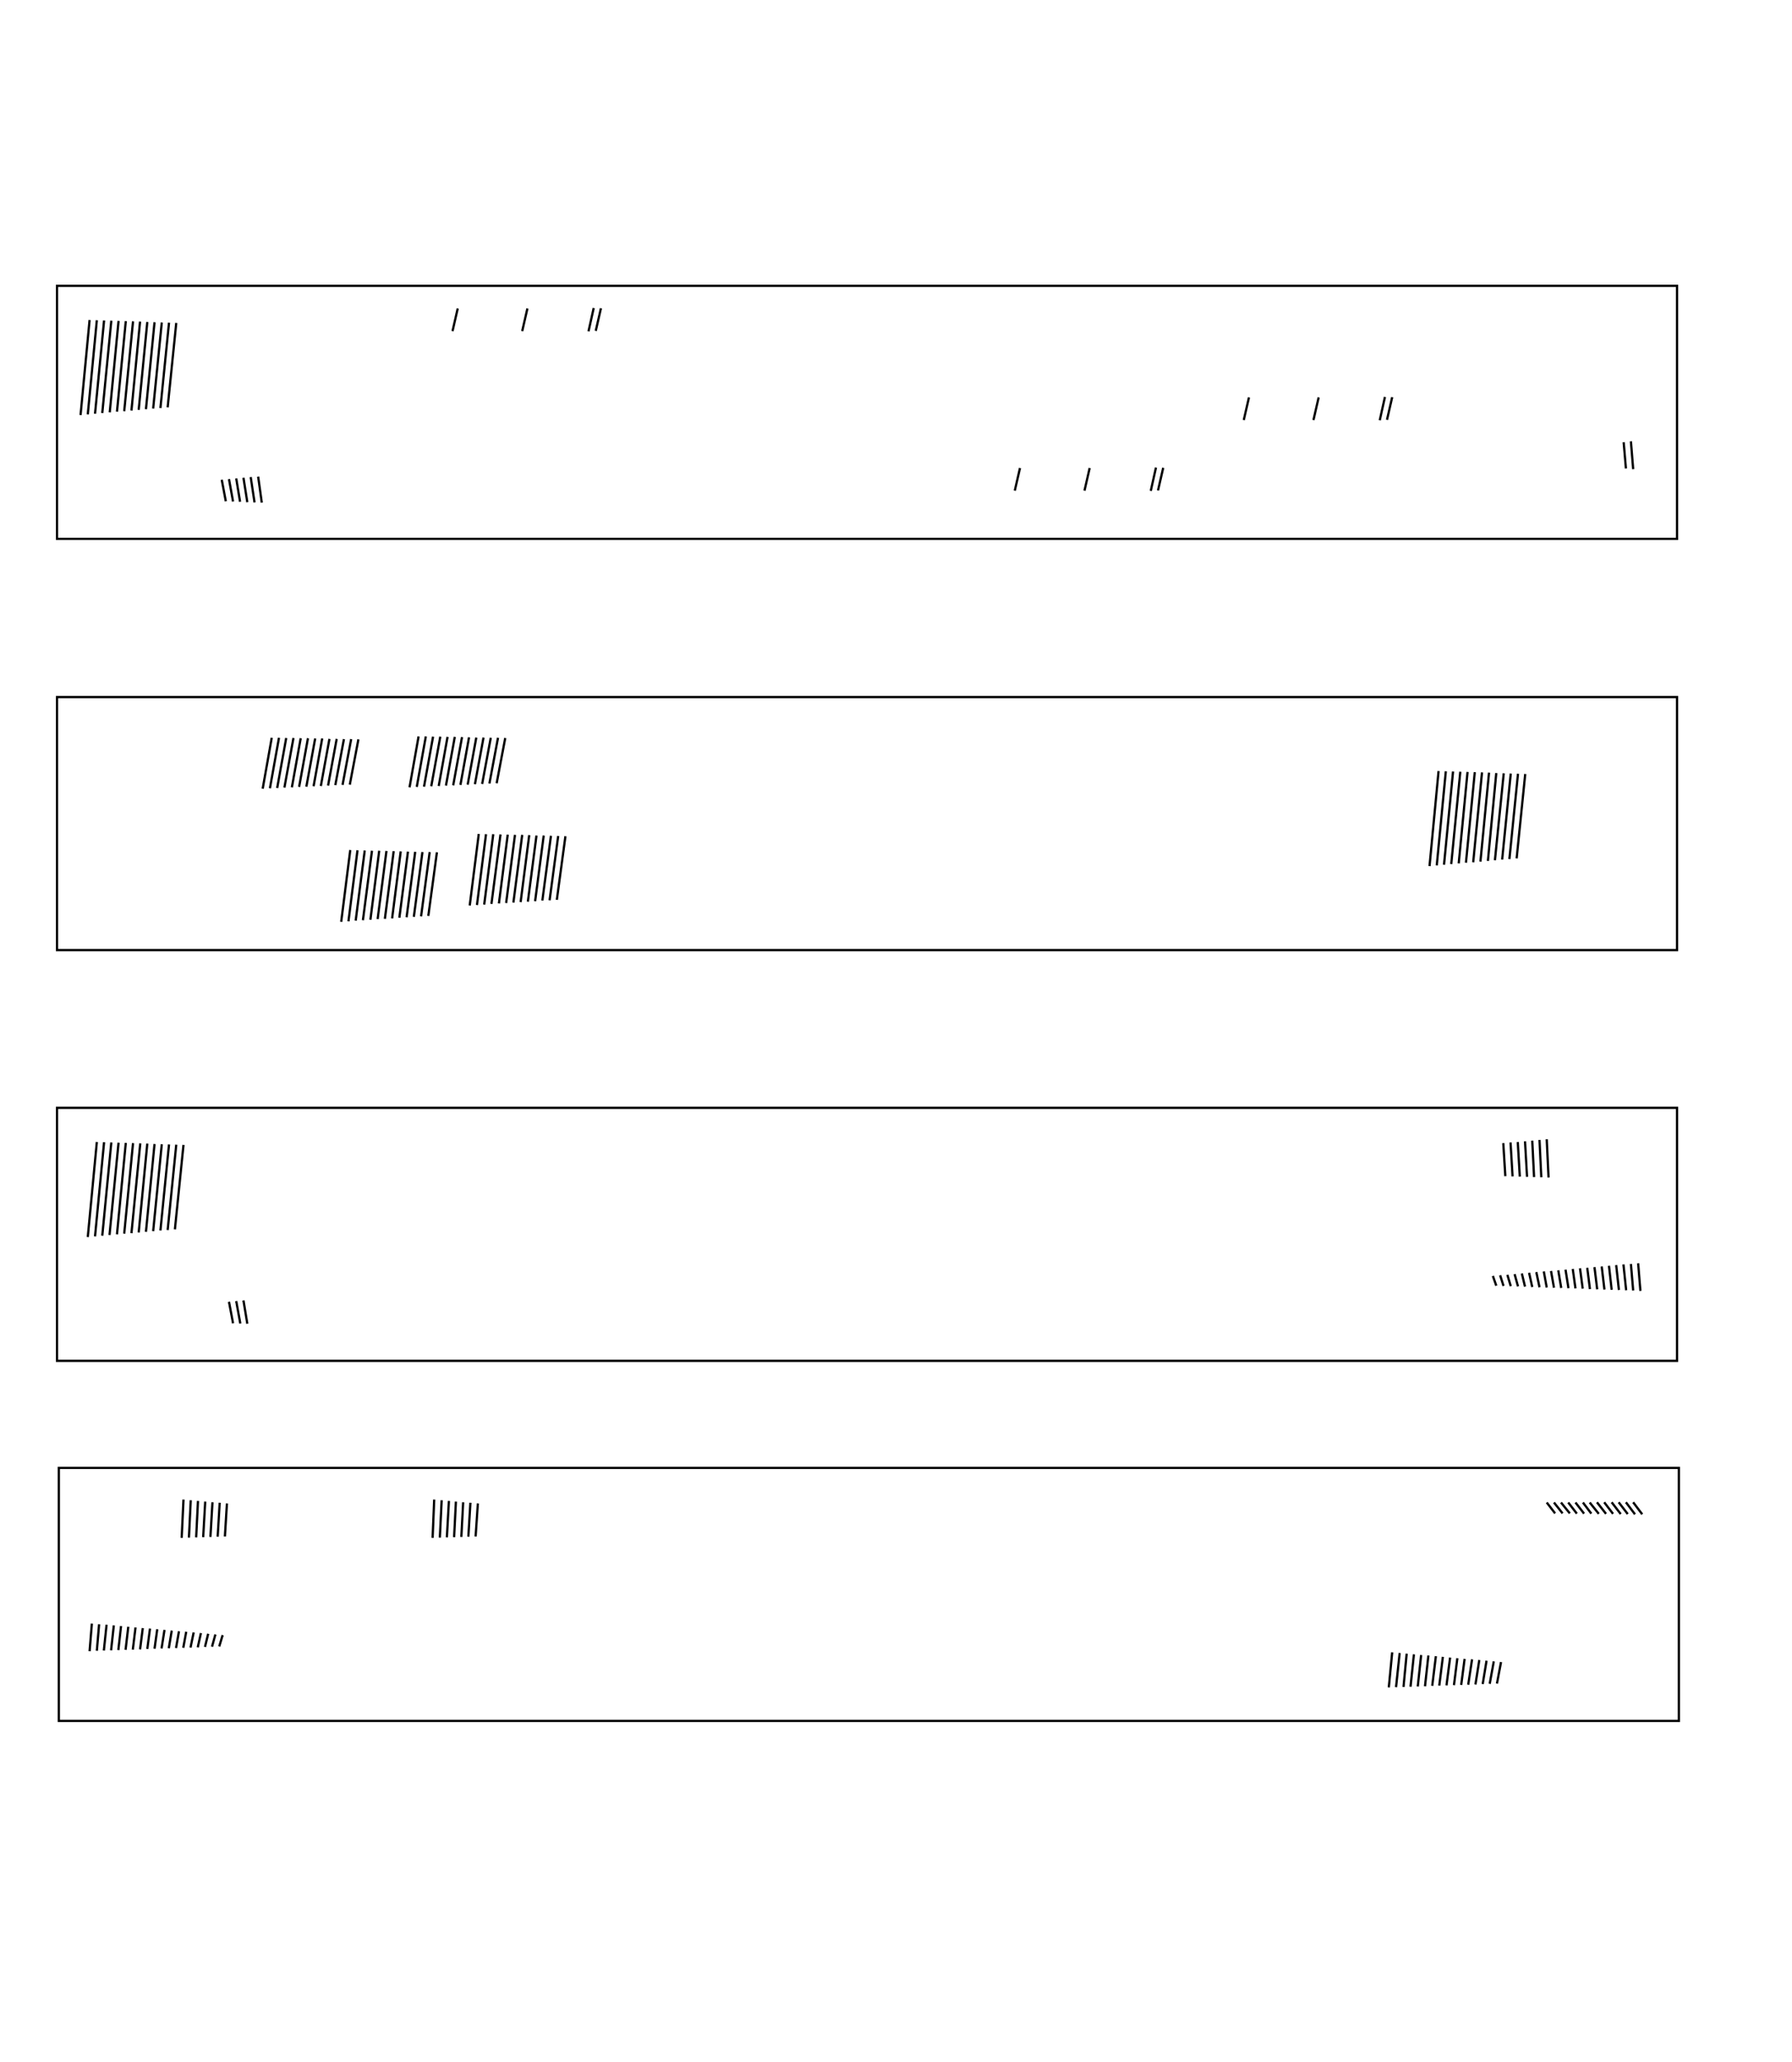 <?xml version="1.0" encoding="utf-8"?>
<!-- Generator: Adobe Illustrator 19.1.0, SVG Export Plug-In . SVG Version: 6.00 Build 0)  -->
<svg version="1.1" id="Layer_1" xmlns="http://www.w3.org/2000/svg" xmlns:xlink="http://www.w3.org/1999/xlink" x="0px" y="0px"
	 width="792px" height="911.1px" viewBox="-24 -158.8 792 911.1" enable-background="new -24 -158.8 792 911.1"
	 xml:space="preserve">
<g id="page-1">
	<g id="stave-4">
		<rect id="staff_3_" x="2" y="489.8" fill="none" stroke="#000000" stroke-miterlimit="10" width="716" height="111.8"/>
		<g id="events_3_">
			<line fill="none" stroke="#000000" stroke-miterlimit="10" x1="697.8" y1="505" x2="701.8" y2="510.3"/>
			<line fill="none" stroke="#000000" stroke-miterlimit="10" x1="694.6" y1="505" x2="698.6" y2="510.3"/>
			<line fill="none" stroke="#000000" stroke-miterlimit="10" x1="691.4" y1="505" x2="695.4" y2="510.2"/>
			<line fill="none" stroke="#000000" stroke-miterlimit="10" x1="688.3" y1="505" x2="692.3" y2="510.2"/>
			<line fill="none" stroke="#000000" stroke-miterlimit="10" x1="685" y1="505" x2="688.9" y2="510.1"/>
			<line fill="none" stroke="#000000" stroke-miterlimit="10" x1="681.8" y1="505" x2="685.8" y2="510.1"/>
			<line fill="none" stroke="#000000" stroke-miterlimit="10" x1="678.6" y1="505.1" x2="682.6" y2="510.1"/>
			<line fill="none" stroke="#000000" stroke-miterlimit="10" x1="675.6" y1="505.1" x2="679.3" y2="510"/>
			<line fill="none" stroke="#000000" stroke-miterlimit="10" x1="672.3" y1="505.1" x2="676.1" y2="510"/>
			<line fill="none" stroke="#000000" stroke-miterlimit="10" x1="669.1" y1="505.1" x2="672.9" y2="510"/>
			<line fill="none" stroke="#000000" stroke-miterlimit="10" x1="665.9" y1="505.1" x2="669.8" y2="509.9"/>
			<line fill="none" stroke="#000000" stroke-miterlimit="10" x1="662.8" y1="505.1" x2="666.6" y2="509.9"/>
			<line fill="none" stroke="#000000" stroke-miterlimit="10" x1="659.6" y1="505.1" x2="663.3" y2="509.9"/>
			<line fill="none" stroke="#000000" stroke-miterlimit="10" x1="637.6" y1="585.1" x2="639.4" y2="575.6"/>
			<line fill="none" stroke="#000000" stroke-miterlimit="10" x1="634.4" y1="585.2" x2="636.2" y2="575.3"/>
			<line fill="none" stroke="#000000" stroke-miterlimit="10" x1="631.3" y1="585.3" x2="633" y2="575"/>
			<line fill="none" stroke="#000000" stroke-miterlimit="10" x1="628.1" y1="585.5" x2="629.8" y2="574.7"/>
			<line fill="none" stroke="#000000" stroke-miterlimit="10" x1="624.9" y1="585.6" x2="626.6" y2="574.4"/>
			<line fill="none" stroke="#000000" stroke-miterlimit="10" x1="621.8" y1="585.7" x2="623.3" y2="574.2"/>
			<line fill="none" stroke="#000000" stroke-miterlimit="10" x1="618.6" y1="585.8" x2="620.1" y2="573.9"/>
			<line fill="none" stroke="#000000" stroke-miterlimit="10" x1="615.3" y1="585.9" x2="616.9" y2="573.6"/>
			<line fill="none" stroke="#000000" stroke-miterlimit="10" x1="612.1" y1="586" x2="613.7" y2="573.3"/>
			<line fill="none" stroke="#000000" stroke-miterlimit="10" x1="609" y1="586.1" x2="610.6" y2="573"/>
			<line fill="none" stroke="#000000" stroke-miterlimit="10" x1="605.8" y1="586.3" x2="607.3" y2="572.7"/>
			<line fill="none" stroke="#000000" stroke-miterlimit="10" x1="602.6" y1="586.4" x2="604.1" y2="572.5"/>
			<line fill="none" stroke="#000000" stroke-miterlimit="10" x1="599.4" y1="586.5" x2="600.9" y2="572.2"/>
			<line fill="none" stroke="#000000" stroke-miterlimit="10" x1="596.3" y1="586.6" x2="597.7" y2="571.9"/>
			<line fill="none" stroke="#000000" stroke-miterlimit="10" x1="593" y1="586.7" x2="594.6" y2="571.6"/>
			<line fill="none" stroke="#000000" stroke-miterlimit="10" x1="589.8" y1="586.8" x2="591.3" y2="571.3"/>
			<line fill="none" stroke="#000000" stroke-miterlimit="10" x1="72.9" y1="568.7" x2="74.4" y2="563.7"/>
			<line fill="none" stroke="#000000" stroke-miterlimit="10" x1="69.7" y1="568.8" x2="71.2" y2="563.4"/>
			<line fill="none" stroke="#000000" stroke-miterlimit="10" x1="66.6" y1="568.9" x2="68" y2="563.1"/>
			<line fill="none" stroke="#000000" stroke-miterlimit="10" x1="63.4" y1="569.1" x2="64.8" y2="562.8"/>
			<line fill="none" stroke="#000000" stroke-miterlimit="10" x1="60.2" y1="569.2" x2="61.6" y2="562.5"/>
			<line fill="none" stroke="#000000" stroke-miterlimit="10" x1="57" y1="569.3" x2="58.3" y2="562.2"/>
			<line fill="none" stroke="#000000" stroke-miterlimit="10" x1="53.8" y1="569.4" x2="55.1" y2="562"/>
			<line fill="none" stroke="#000000" stroke-miterlimit="10" x1="50.6" y1="569.5" x2="51.9" y2="561.7"/>
			<line fill="none" stroke="#000000" stroke-miterlimit="10" x1="47.4" y1="569.6" x2="48.7" y2="561.4"/>
			<line fill="none" stroke="#000000" stroke-miterlimit="10" x1="44.3" y1="569.7" x2="45.5" y2="561.1"/>
			<line fill="none" stroke="#000000" stroke-miterlimit="10" x1="41.1" y1="569.8" x2="42.3" y2="560.8"/>
			<line fill="none" stroke="#000000" stroke-miterlimit="10" x1="37.9" y1="570" x2="39.1" y2="560.6"/>
			<line fill="none" stroke="#000000" stroke-miterlimit="10" x1="34.7" y1="570.1" x2="35.9" y2="560.3"/>
			<line fill="none" stroke="#000000" stroke-miterlimit="10" x1="31.5" y1="570.2" x2="32.7" y2="560"/>
			<line fill="none" stroke="#000000" stroke-miterlimit="10" x1="28.3" y1="570.3" x2="29.5" y2="559.7"/>
			<line fill="none" stroke="#000000" stroke-miterlimit="10" x1="25.1" y1="570.4" x2="26.3" y2="559.4"/>
			<line fill="none" stroke="#000000" stroke-miterlimit="10" x1="21.9" y1="570.5" x2="23.1" y2="559.1"/>
			<line fill="none" stroke="#000000" stroke-miterlimit="10" x1="18.8" y1="570.6" x2="19.8" y2="558.9"/>
			<line fill="none" stroke="#000000" stroke-miterlimit="10" x1="15.6" y1="570.8" x2="16.6" y2="558.6"/>
			<line fill="none" stroke="#000000" stroke-miterlimit="10" x1="186.2" y1="520.1" x2="187.2" y2="505.5"/>
			<line fill="none" stroke="#000000" stroke-miterlimit="10" x1="183" y1="520.2" x2="183.9" y2="505.2"/>
			<line fill="none" stroke="#000000" stroke-miterlimit="10" x1="179.9" y1="520.3" x2="180.7" y2="505"/>
			<line fill="none" stroke="#000000" stroke-miterlimit="10" x1="176.7" y1="520.4" x2="177.5" y2="504.7"/>
			<line fill="none" stroke="#000000" stroke-miterlimit="10" x1="173.5" y1="520.5" x2="174.4" y2="504.4"/>
			<line fill="none" stroke="#000000" stroke-miterlimit="10" x1="170.4" y1="520.6" x2="171.2" y2="504.1"/>
			<line fill="none" stroke="#000000" stroke-miterlimit="10" x1="167.2" y1="520.7" x2="167.9" y2="503.8"/>
			<line fill="none" stroke="#000000" stroke-miterlimit="10" x1="75.4" y1="520.1" x2="76.3" y2="505.5"/>
			<line fill="none" stroke="#000000" stroke-miterlimit="10" x1="72.2" y1="520.2" x2="73.1" y2="505.2"/>
			<line fill="none" stroke="#000000" stroke-miterlimit="10" x1="69" y1="520.3" x2="69.9" y2="505"/>
			<line fill="none" stroke="#000000" stroke-miterlimit="10" x1="65.8" y1="520.4" x2="66.7" y2="504.7"/>
			<line fill="none" stroke="#000000" stroke-miterlimit="10" x1="62.7" y1="520.5" x2="63.5" y2="504.4"/>
			<line fill="none" stroke="#000000" stroke-miterlimit="10" x1="59.5" y1="520.6" x2="60.3" y2="504.1"/>
			<line fill="none" stroke="#000000" stroke-miterlimit="10" x1="56.3" y1="520.7" x2="57.1" y2="503.8"/>
		</g>
	</g>
	<g id="stave-3">
		<rect id="staff_2_" x="1.2" y="330.7" fill="none" stroke="#000000" stroke-miterlimit="10" width="716" height="111.8"/>
		<g id="events_1_">
			<line fill="none" stroke="#000000" stroke-miterlimit="10" x1="14.8" y1="387.8" x2="18.8" y2="345.8"/>
			<line fill="none" stroke="#000000" stroke-miterlimit="10" x1="18" y1="387.5" x2="22" y2="345.9"/>
			<line fill="none" stroke="#000000" stroke-miterlimit="10" x1="21.2" y1="387.2" x2="25.2" y2="346"/>
			<line fill="none" stroke="#000000" stroke-miterlimit="10" x1="24.4" y1="386.9" x2="28.4" y2="346.1"/>
			<line fill="none" stroke="#000000" stroke-miterlimit="10" x1="27.7" y1="386.6" x2="31.6" y2="346.2"/>
			<line fill="none" stroke="#000000" stroke-miterlimit="10" x1="30.9" y1="386.3" x2="34.8" y2="346.3"/>
			<line fill="none" stroke="#000000" stroke-miterlimit="10" x1="34.1" y1="386.1" x2="38" y2="346.4"/>
			<line fill="none" stroke="#000000" stroke-miterlimit="10" x1="37.3" y1="385.8" x2="41.1" y2="346.5"/>
			<line fill="none" stroke="#000000" stroke-miterlimit="10" x1="40.5" y1="385.5" x2="44.3" y2="346.7"/>
			<line fill="none" stroke="#000000" stroke-miterlimit="10" x1="43.7" y1="385.2" x2="47.5" y2="346.8"/>
			<line fill="none" stroke="#000000" stroke-miterlimit="10" x1="46.9" y1="384.9" x2="50.7" y2="346.9"/>
			<line fill="none" stroke="#000000" stroke-miterlimit="10" x1="50.1" y1="384.7" x2="53.9" y2="347"/>
			<line fill="none" stroke="#000000" stroke-miterlimit="10" x1="53.3" y1="384.4" x2="57.1" y2="347.1"/>
			<line fill="none" stroke="#000000" stroke-miterlimit="10" x1="77.2" y1="416.4" x2="79" y2="425.9"/>
			<line fill="none" stroke="#000000" stroke-miterlimit="10" x1="80.4" y1="416.1" x2="82.2" y2="426"/>
			<line fill="none" stroke="#000000" stroke-miterlimit="10" x1="83.6" y1="415.8" x2="85.3" y2="426.1"/>
			<line fill="none" stroke="#000000" stroke-miterlimit="10" x1="635.8" y1="405" x2="637.3" y2="409.3"/>
			<line fill="none" stroke="#000000" stroke-miterlimit="10" x1="639" y1="404.7" x2="640.5" y2="409.4"/>
			<line fill="none" stroke="#000000" stroke-miterlimit="10" x1="642.2" y1="404.5" x2="643.7" y2="409.5"/>
			<line fill="none" stroke="#000000" stroke-miterlimit="10" x1="645.4" y1="404.2" x2="646.9" y2="409.6"/>
			<line fill="none" stroke="#000000" stroke-miterlimit="10" x1="648.6" y1="403.9" x2="650" y2="409.7"/>
			<line fill="none" stroke="#000000" stroke-miterlimit="10" x1="651.8" y1="403.6" x2="653.2" y2="409.9"/>
			<line fill="none" stroke="#000000" stroke-miterlimit="10" x1="655" y1="403.3" x2="656.4" y2="410"/>
			<line fill="none" stroke="#000000" stroke-miterlimit="10" x1="658.3" y1="403" x2="659.6" y2="410.1"/>
			<line fill="none" stroke="#000000" stroke-miterlimit="10" x1="661.5" y1="402.8" x2="662.8" y2="410.2"/>
			<line fill="none" stroke="#000000" stroke-miterlimit="10" x1="664.7" y1="402.5" x2="666" y2="410.3"/>
			<line fill="none" stroke="#000000" stroke-miterlimit="10" x1="667.9" y1="402.2" x2="669.2" y2="410.4"/>
			<line fill="none" stroke="#000000" stroke-miterlimit="10" x1="671.1" y1="401.9" x2="672.3" y2="410.5"/>
			<line fill="none" stroke="#000000" stroke-miterlimit="10" x1="674.3" y1="401.6" x2="675.5" y2="410.6"/>
			<line fill="none" stroke="#000000" stroke-miterlimit="10" x1="677.5" y1="401.4" x2="678.7" y2="410.8"/>
			<line fill="none" stroke="#000000" stroke-miterlimit="10" x1="680.7" y1="401.1" x2="681.9" y2="410.9"/>
			<line fill="none" stroke="#000000" stroke-miterlimit="10" x1="683.9" y1="400.8" x2="685.1" y2="411"/>
			<line fill="none" stroke="#000000" stroke-miterlimit="10" x1="687.1" y1="400.5" x2="688.3" y2="411.1"/>
			<line fill="none" stroke="#000000" stroke-miterlimit="10" x1="690.3" y1="400.2" x2="691.5" y2="411.2"/>
			<line fill="none" stroke="#000000" stroke-miterlimit="10" x1="693.5" y1="399.9" x2="694.7" y2="411.3"/>
			<line fill="none" stroke="#000000" stroke-miterlimit="10" x1="696.8" y1="399.7" x2="697.8" y2="411.4"/>
			<line fill="none" stroke="#000000" stroke-miterlimit="10" x1="700" y1="399.4" x2="701" y2="411.6"/>
			<line fill="none" stroke="#000000" stroke-miterlimit="10" x1="640.4" y1="346.3" x2="641.3" y2="360.9"/>
			<line fill="none" stroke="#000000" stroke-miterlimit="10" x1="643.6" y1="346" x2="644.5" y2="361"/>
			<line fill="none" stroke="#000000" stroke-miterlimit="10" x1="646.8" y1="345.8" x2="647.7" y2="361.1"/>
			<line fill="none" stroke="#000000" stroke-miterlimit="10" x1="650" y1="345.5" x2="650.9" y2="361.2"/>
			<line fill="none" stroke="#000000" stroke-miterlimit="10" x1="653.2" y1="345.2" x2="654" y2="361.3"/>
			<line fill="none" stroke="#000000" stroke-miterlimit="10" x1="656.4" y1="344.9" x2="657.2" y2="361.4"/>
			<line fill="none" stroke="#000000" stroke-miterlimit="10" x1="659.6" y1="344.6" x2="660.4" y2="361.5"/>
		</g>
	</g>
	<g id="stave-2">
		<rect id="staff" x="1.2" y="149.2" fill="none" stroke="#000000" stroke-miterlimit="10" width="716" height="111.8"/>
		<g id="events">
			<line fill="none" stroke="#000000" stroke-miterlimit="10" x1="607.8" y1="223.9" x2="611.8" y2="181.9"/>
			<line fill="none" stroke="#000000" stroke-miterlimit="10" x1="611" y1="223.6" x2="615" y2="182"/>
			<line fill="none" stroke="#000000" stroke-miterlimit="10" x1="614.2" y1="223.3" x2="618.2" y2="182.1"/>
			<line fill="none" stroke="#000000" stroke-miterlimit="10" x1="617.4" y1="223" x2="621.4" y2="182.2"/>
			<line fill="none" stroke="#000000" stroke-miterlimit="10" x1="620.7" y1="222.7" x2="624.6" y2="182.3"/>
			<line fill="none" stroke="#000000" stroke-miterlimit="10" x1="623.9" y1="222.4" x2="627.8" y2="182.4"/>
			<line fill="none" stroke="#000000" stroke-miterlimit="10" x1="627.1" y1="222.2" x2="631" y2="182.5"/>
			<line fill="none" stroke="#000000" stroke-miterlimit="10" x1="630.3" y1="221.9" x2="634.1" y2="182.6"/>
			<line fill="none" stroke="#000000" stroke-miterlimit="10" x1="633.6" y1="221.6" x2="637.3" y2="182.8"/>
			<line fill="none" stroke="#000000" stroke-miterlimit="10" x1="636.7" y1="221.3" x2="640.6" y2="182.9"/>
			<line fill="none" stroke="#000000" stroke-miterlimit="10" x1="639.9" y1="221" x2="643.7" y2="183"/>
			<line fill="none" stroke="#000000" stroke-miterlimit="10" x1="643.1" y1="220.8" x2="646.9" y2="183.1"/>
			<line fill="none" stroke="#000000" stroke-miterlimit="10" x1="646.3" y1="220.5" x2="650.1" y2="183.2"/>
		</g>
		<g id="events_4_">
			<line fill="none" stroke="#000000" stroke-miterlimit="10" x1="92.1" y1="189.7" x2="96.1" y2="167.2"/>
			<line fill="none" stroke="#000000" stroke-miterlimit="10" x1="95.3" y1="189.5" x2="99.3" y2="167.2"/>
			<line fill="none" stroke="#000000" stroke-miterlimit="10" x1="98.5" y1="189.4" x2="102.5" y2="167.3"/>
			<line fill="none" stroke="#000000" stroke-miterlimit="10" x1="101.7" y1="189.2" x2="105.7" y2="167.3"/>
			<line fill="none" stroke="#000000" stroke-miterlimit="10" x1="105" y1="189.1" x2="108.9" y2="167.4"/>
			<line fill="none" stroke="#000000" stroke-miterlimit="10" x1="108.2" y1="188.9" x2="112.1" y2="167.4"/>
			<line fill="none" stroke="#000000" stroke-miterlimit="10" x1="111.4" y1="188.8" x2="115.3" y2="167.5"/>
			<line fill="none" stroke="#000000" stroke-miterlimit="10" x1="114.6" y1="188.6" x2="118.4" y2="167.5"/>
			<line fill="none" stroke="#000000" stroke-miterlimit="10" x1="117.8" y1="188.5" x2="121.6" y2="167.7"/>
			<line fill="none" stroke="#000000" stroke-miterlimit="10" x1="121" y1="188.3" x2="124.8" y2="167.7"/>
			<line fill="none" stroke="#000000" stroke-miterlimit="10" x1="124.2" y1="188.1" x2="128" y2="167.8"/>
			<line fill="none" stroke="#000000" stroke-miterlimit="10" x1="127.4" y1="188" x2="131.2" y2="167.8"/>
			<line fill="none" stroke="#000000" stroke-miterlimit="10" x1="130.6" y1="187.9" x2="134.4" y2="167.9"/>
		</g>
		<g id="events_5_">
			<line fill="none" stroke="#000000" stroke-miterlimit="10" x1="126.8" y1="248.5" x2="130.8" y2="216.8"/>
			<line fill="none" stroke="#000000" stroke-miterlimit="10" x1="130" y1="248.3" x2="134" y2="216.9"/>
			<line fill="none" stroke="#000000" stroke-miterlimit="10" x1="133.2" y1="248" x2="137.2" y2="217"/>
			<line fill="none" stroke="#000000" stroke-miterlimit="10" x1="136.4" y1="247.8" x2="140.4" y2="217.1"/>
			<line fill="none" stroke="#000000" stroke-miterlimit="10" x1="139.7" y1="247.6" x2="143.6" y2="217.1"/>
			<line fill="none" stroke="#000000" stroke-miterlimit="10" x1="142.9" y1="247.3" x2="146.8" y2="217.2"/>
			<line fill="none" stroke="#000000" stroke-miterlimit="10" x1="146.1" y1="247.2" x2="150" y2="217.3"/>
			<line fill="none" stroke="#000000" stroke-miterlimit="10" x1="149.3" y1="247" x2="153.1" y2="217.4"/>
			<line fill="none" stroke="#000000" stroke-miterlimit="10" x1="152.5" y1="246.7" x2="156.3" y2="217.5"/>
			<line fill="none" stroke="#000000" stroke-miterlimit="10" x1="155.7" y1="246.5" x2="159.5" y2="217.6"/>
			<line fill="none" stroke="#000000" stroke-miterlimit="10" x1="158.9" y1="246.3" x2="162.7" y2="217.7"/>
			<line fill="none" stroke="#000000" stroke-miterlimit="10" x1="162.1" y1="246.1" x2="165.9" y2="217.7"/>
			<line fill="none" stroke="#000000" stroke-miterlimit="10" x1="165.3" y1="245.9" x2="169.1" y2="217.8"/>
		</g>
		<g id="events_6_">
			<line fill="none" stroke="#000000" stroke-miterlimit="10" x1="157" y1="189.1" x2="161" y2="166.6"/>
			<line fill="none" stroke="#000000" stroke-miterlimit="10" x1="160.2" y1="188.9" x2="164.2" y2="166.6"/>
			<line fill="none" stroke="#000000" stroke-miterlimit="10" x1="163.4" y1="188.8" x2="167.4" y2="166.7"/>
			<line fill="none" stroke="#000000" stroke-miterlimit="10" x1="166.6" y1="188.6" x2="170.6" y2="166.7"/>
			<line fill="none" stroke="#000000" stroke-miterlimit="10" x1="169.9" y1="188.5" x2="173.8" y2="166.8"/>
			<line fill="none" stroke="#000000" stroke-miterlimit="10" x1="173.1" y1="188.3" x2="177" y2="166.8"/>
			<line fill="none" stroke="#000000" stroke-miterlimit="10" x1="176.3" y1="188.2" x2="180.2" y2="166.9"/>
			<line fill="none" stroke="#000000" stroke-miterlimit="10" x1="179.5" y1="188" x2="183.3" y2="167"/>
			<line fill="none" stroke="#000000" stroke-miterlimit="10" x1="182.7" y1="187.9" x2="186.5" y2="167.1"/>
			<line fill="none" stroke="#000000" stroke-miterlimit="10" x1="185.9" y1="187.7" x2="189.7" y2="167.1"/>
			<line fill="none" stroke="#000000" stroke-miterlimit="10" x1="189.1" y1="187.6" x2="192.9" y2="167.2"/>
			<line fill="none" stroke="#000000" stroke-miterlimit="10" x1="192.3" y1="187.4" x2="196.1" y2="167.2"/>
			<line fill="none" stroke="#000000" stroke-miterlimit="10" x1="195.5" y1="187.3" x2="199.3" y2="167.3"/>
		</g>
		<g id="events_7_">
			<line fill="none" stroke="#000000" stroke-miterlimit="10" x1="183.6" y1="241.3" x2="187.6" y2="209.7"/>
			<line fill="none" stroke="#000000" stroke-miterlimit="10" x1="186.8" y1="241.1" x2="190.8" y2="209.8"/>
			<line fill="none" stroke="#000000" stroke-miterlimit="10" x1="190" y1="240.9" x2="194" y2="209.8"/>
			<line fill="none" stroke="#000000" stroke-miterlimit="10" x1="193.2" y1="240.6" x2="197.2" y2="209.9"/>
			<line fill="none" stroke="#000000" stroke-miterlimit="10" x1="196.5" y1="240.4" x2="200.4" y2="210"/>
			<line fill="none" stroke="#000000" stroke-miterlimit="10" x1="199.7" y1="240.2" x2="203.6" y2="210.1"/>
			<line fill="none" stroke="#000000" stroke-miterlimit="10" x1="202.9" y1="240" x2="206.8" y2="210.1"/>
			<line fill="none" stroke="#000000" stroke-miterlimit="10" x1="206.1" y1="239.8" x2="209.9" y2="210.2"/>
			<line fill="none" stroke="#000000" stroke-miterlimit="10" x1="209.3" y1="239.6" x2="213.1" y2="210.4"/>
			<line fill="none" stroke="#000000" stroke-miterlimit="10" x1="212.5" y1="239.4" x2="216.3" y2="210.4"/>
			<line fill="none" stroke="#000000" stroke-miterlimit="10" x1="215.7" y1="239.1" x2="219.5" y2="210.5"/>
			<line fill="none" stroke="#000000" stroke-miterlimit="10" x1="218.9" y1="239" x2="222.7" y2="210.6"/>
			<line fill="none" stroke="#000000" stroke-miterlimit="10" x1="222.1" y1="238.8" x2="225.9" y2="210.7"/>
		</g>
	</g>
	<g id="stave-1">
		<rect id="staff_1_" x="1.2" y="-32.5" fill="none" stroke="#000000" stroke-miterlimit="10" width="716" height="111.8"/>
		<g id="events_2_">
			<line fill="none" stroke="#000000" stroke-miterlimit="10" x1="11.6" y1="24.6" x2="15.6" y2="-17.4"/>
			<line fill="none" stroke="#000000" stroke-miterlimit="10" x1="14.8" y1="24.3" x2="18.8" y2="-17.3"/>
			<line fill="none" stroke="#000000" stroke-miterlimit="10" x1="18" y1="24" x2="22" y2="-17.2"/>
			<line fill="none" stroke="#000000" stroke-miterlimit="10" x1="21.2" y1="23.7" x2="25.2" y2="-17.1"/>
			<line fill="none" stroke="#000000" stroke-miterlimit="10" x1="24.5" y1="23.4" x2="28.4" y2="-17"/>
			<line fill="none" stroke="#000000" stroke-miterlimit="10" x1="27.7" y1="23.1" x2="31.6" y2="-16.9"/>
			<line fill="none" stroke="#000000" stroke-miterlimit="10" x1="30.9" y1="22.9" x2="34.8" y2="-16.8"/>
			<line fill="none" stroke="#000000" stroke-miterlimit="10" x1="34.1" y1="22.6" x2="37.9" y2="-16.7"/>
			<line fill="none" stroke="#000000" stroke-miterlimit="10" x1="37.3" y1="22.3" x2="41.1" y2="-16.5"/>
			<line fill="none" stroke="#000000" stroke-miterlimit="10" x1="40.5" y1="22" x2="44.3" y2="-16.4"/>
			<line fill="none" stroke="#000000" stroke-miterlimit="10" x1="43.7" y1="21.7" x2="47.5" y2="-16.3"/>
			<line fill="none" stroke="#000000" stroke-miterlimit="10" x1="46.9" y1="21.5" x2="50.7" y2="-16.2"/>
			<line fill="none" stroke="#000000" stroke-miterlimit="10" x1="50.1" y1="21.2" x2="53.9" y2="-16.1"/>
			<line fill="none" stroke="#000000" stroke-miterlimit="10" x1="74" y1="53.2" x2="75.8" y2="62.7"/>
			<line fill="none" stroke="#000000" stroke-miterlimit="10" x1="77.2" y1="52.9" x2="79" y2="62.8"/>
			<line fill="none" stroke="#000000" stroke-miterlimit="10" x1="80.4" y1="52.6" x2="82.1" y2="62.9"/>
			<line fill="none" stroke="#000000" stroke-miterlimit="10" x1="83.6" y1="52.3" x2="85.3" y2="63.1"/>
			<line fill="none" stroke="#000000" stroke-miterlimit="10" x1="86.8" y1="52" x2="88.5" y2="63.2"/>
			<line fill="none" stroke="#000000" stroke-miterlimit="10" x1="90.1" y1="51.8" x2="91.7" y2="63.3"/>
			<path fill="none" stroke="#000000" stroke-miterlimit="10" d="M128.6,48.4"/>
			<line fill="none" stroke="#000000" stroke-miterlimit="10" x1="176" y1="-12.5" x2="178.3" y2="-22.5"/>
			<line fill="none" stroke="#000000" stroke-miterlimit="10" x1="206.8" y1="-12.5" x2="209.1" y2="-22.5"/>
			<line fill="none" stroke="#000000" stroke-miterlimit="10" x1="236.1" y1="-12.4" x2="238.4" y2="-22.7"/>
			<line fill="none" stroke="#000000" stroke-miterlimit="10" x1="239.3" y1="-12.6" x2="241.6" y2="-22.6"/>
			<line fill="none" stroke="#000000" stroke-miterlimit="10" x1="424.5" y1="58" x2="426.8" y2="48"/>
			<line fill="none" stroke="#000000" stroke-miterlimit="10" x1="455.3" y1="58" x2="457.6" y2="48"/>
			<line fill="none" stroke="#000000" stroke-miterlimit="10" x1="484.6" y1="58.1" x2="486.9" y2="47.8"/>
			<line fill="none" stroke="#000000" stroke-miterlimit="10" x1="487.8" y1="57.9" x2="490.1" y2="47.9"/>
			<line fill="none" stroke="#000000" stroke-miterlimit="10" x1="525.7" y1="26.8" x2="528" y2="16.8"/>
			<line fill="none" stroke="#000000" stroke-miterlimit="10" x1="556.5" y1="26.8" x2="558.8" y2="16.8"/>
			<line fill="none" stroke="#000000" stroke-miterlimit="10" x1="585.8" y1="26.9" x2="588.1" y2="16.6"/>
			<line fill="none" stroke="#000000" stroke-miterlimit="10" x1="589" y1="26.7" x2="591.3" y2="16.7"/>
			<line fill="none" stroke="#000000" stroke-miterlimit="10" x1="693.6" y1="36.6" x2="694.6" y2="48.2"/>
			<line fill="none" stroke="#000000" stroke-miterlimit="10" x1="696.8" y1="36.2" x2="697.8" y2="48.5"/>
		</g>
	</g>
</g>
</svg>
